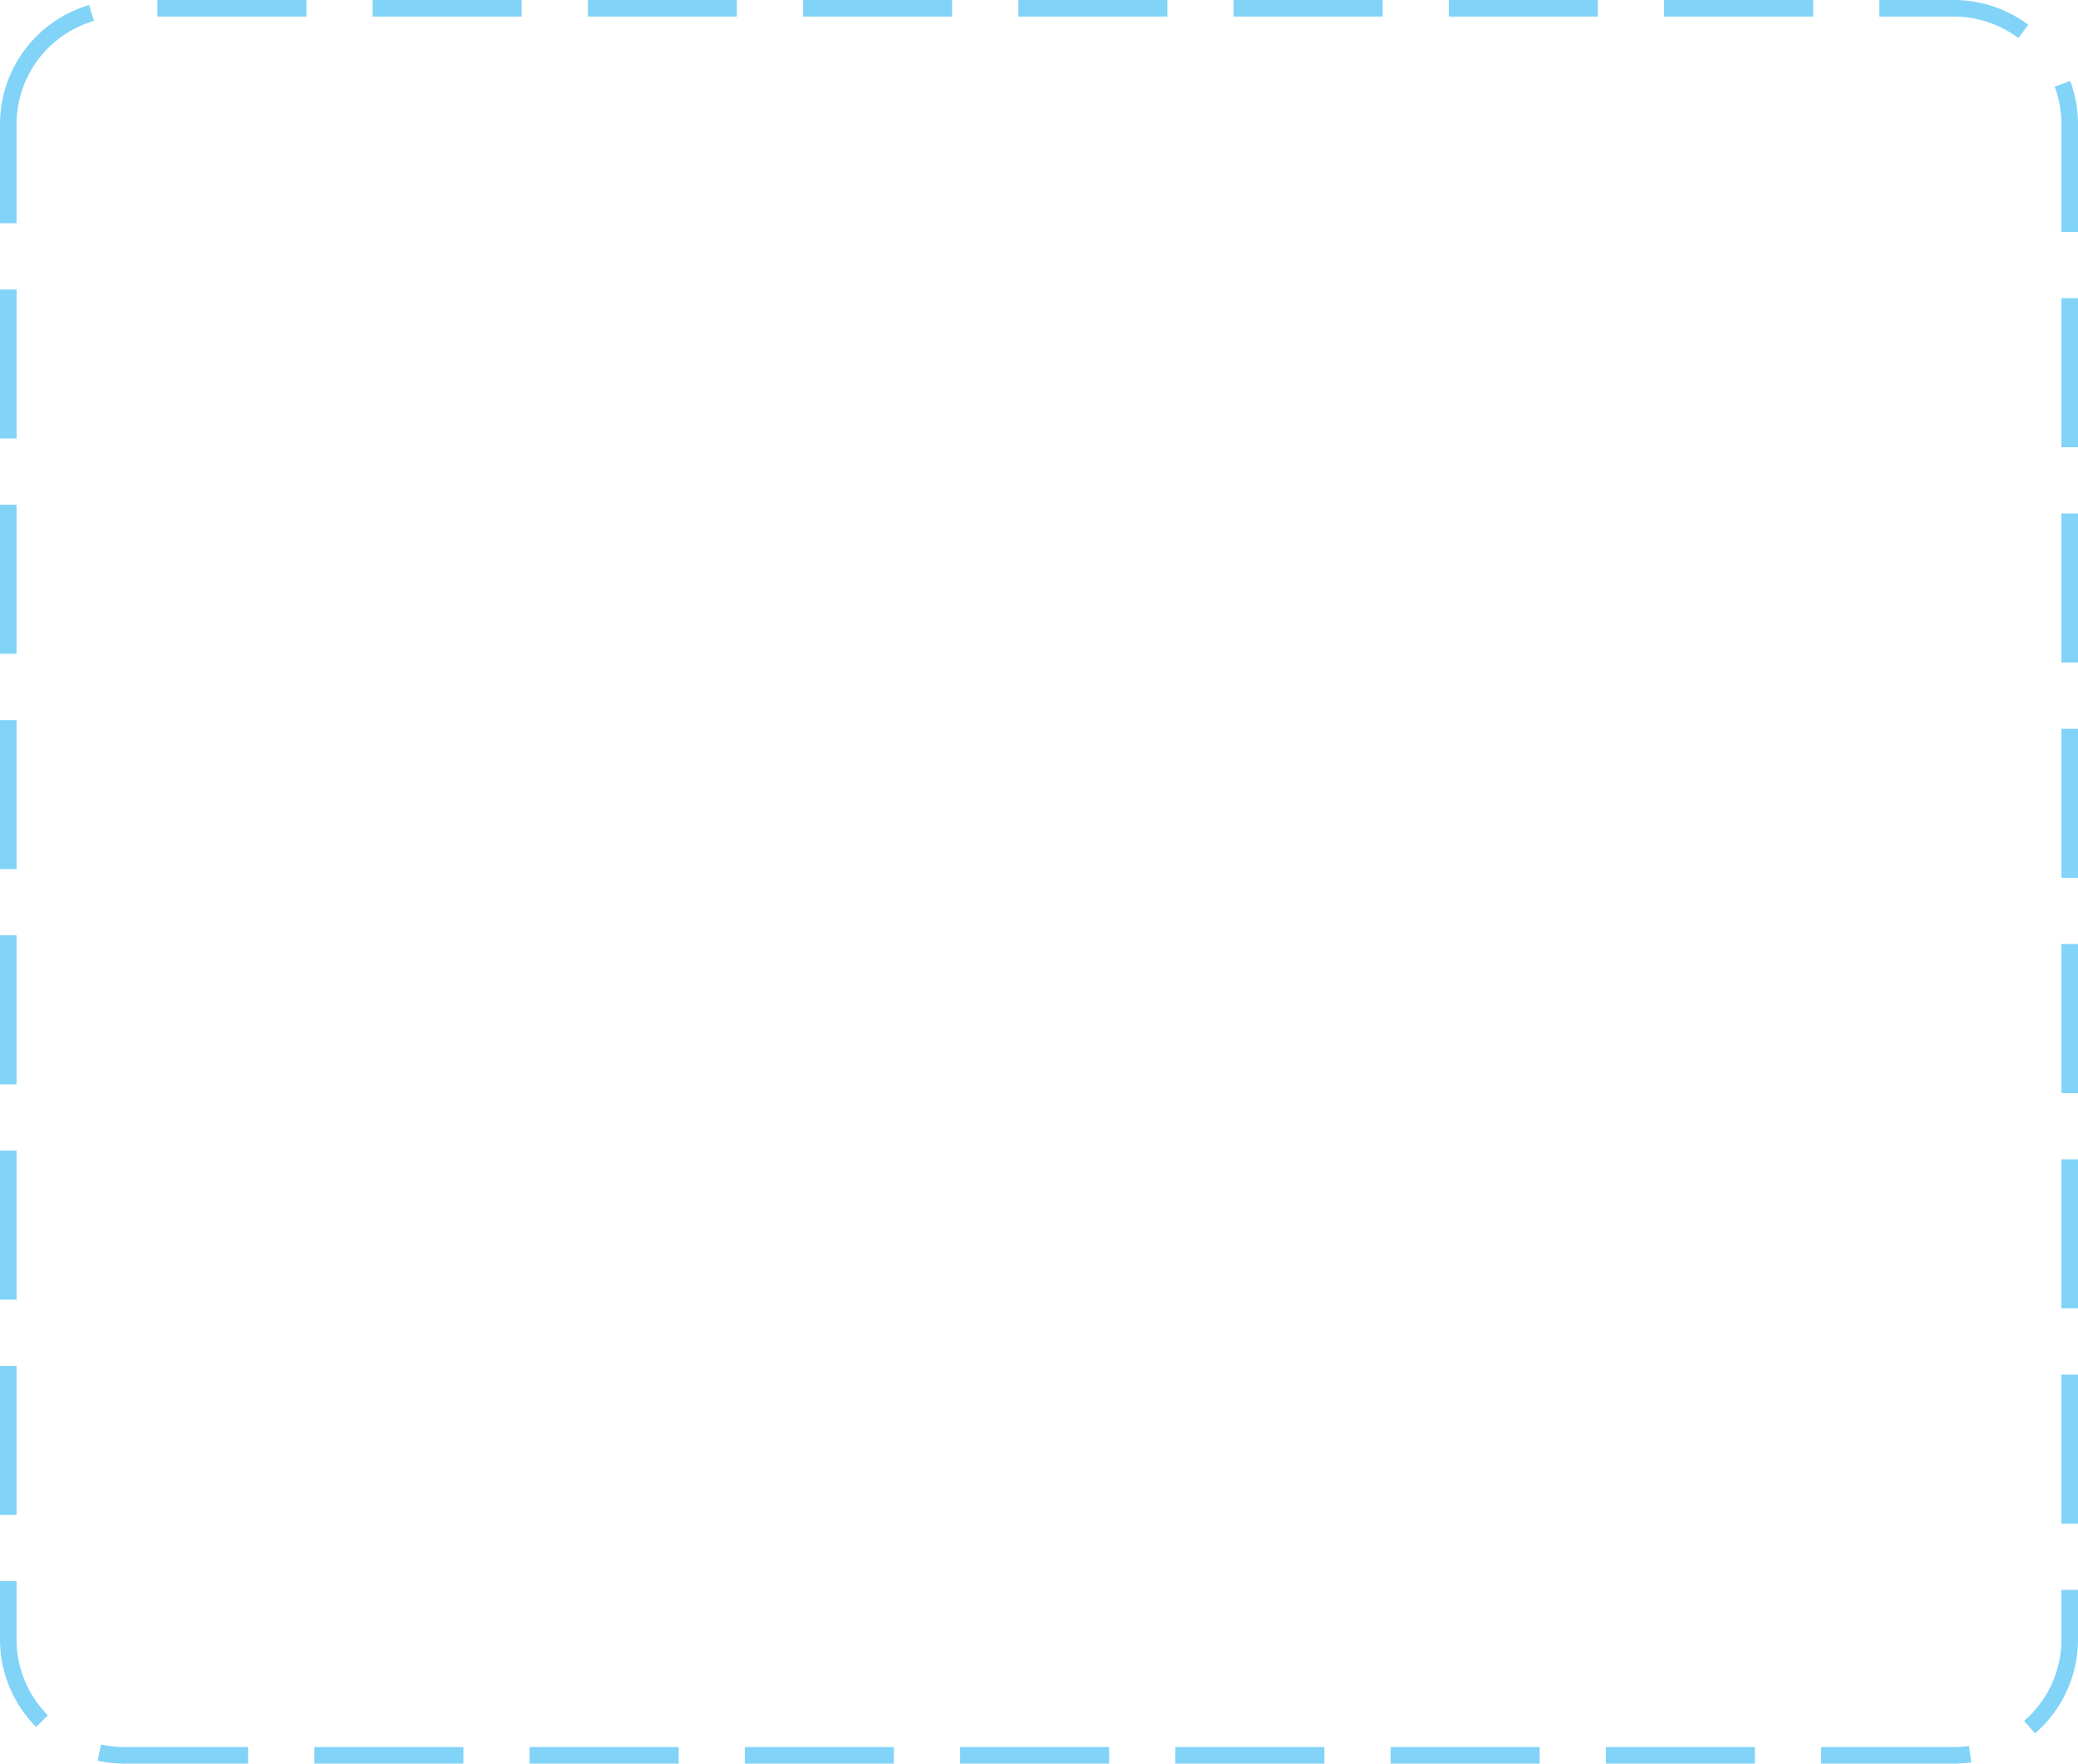 ﻿<?xml version="1.0" encoding="utf-8"?>
<svg version="1.1" xmlns:xlink="http://www.w3.org/1999/xlink" width="251px" height="213px" xmlns="http://www.w3.org/2000/svg">
  <g transform="matrix(1 0 0 1 -415 -225 )">
    <path d="M 417 240  A 13 13 0 0 1 430 227 L 651 227  A 13 13 0 0 1 664 240 L 664 423  A 13 13 0 0 1 651 436 L 430 436  A 13 13 0 0 1 417 423 L 417 240  Z " fill-rule="nonzero" fill="#ffffff" stroke="none" fill-opacity="0" />
    <path d="M 416 240  A 14 14 0 0 1 430 226 L 651 226  A 14 14 0 0 1 665 240 L 665 423  A 14 14 0 0 1 651 437 L 430 437  A 14 14 0 0 1 416 423 L 416 240  Z " stroke-width="2" stroke-dasharray="18,8" stroke="#81d3f8" fill="none" />
  </g>
</svg>